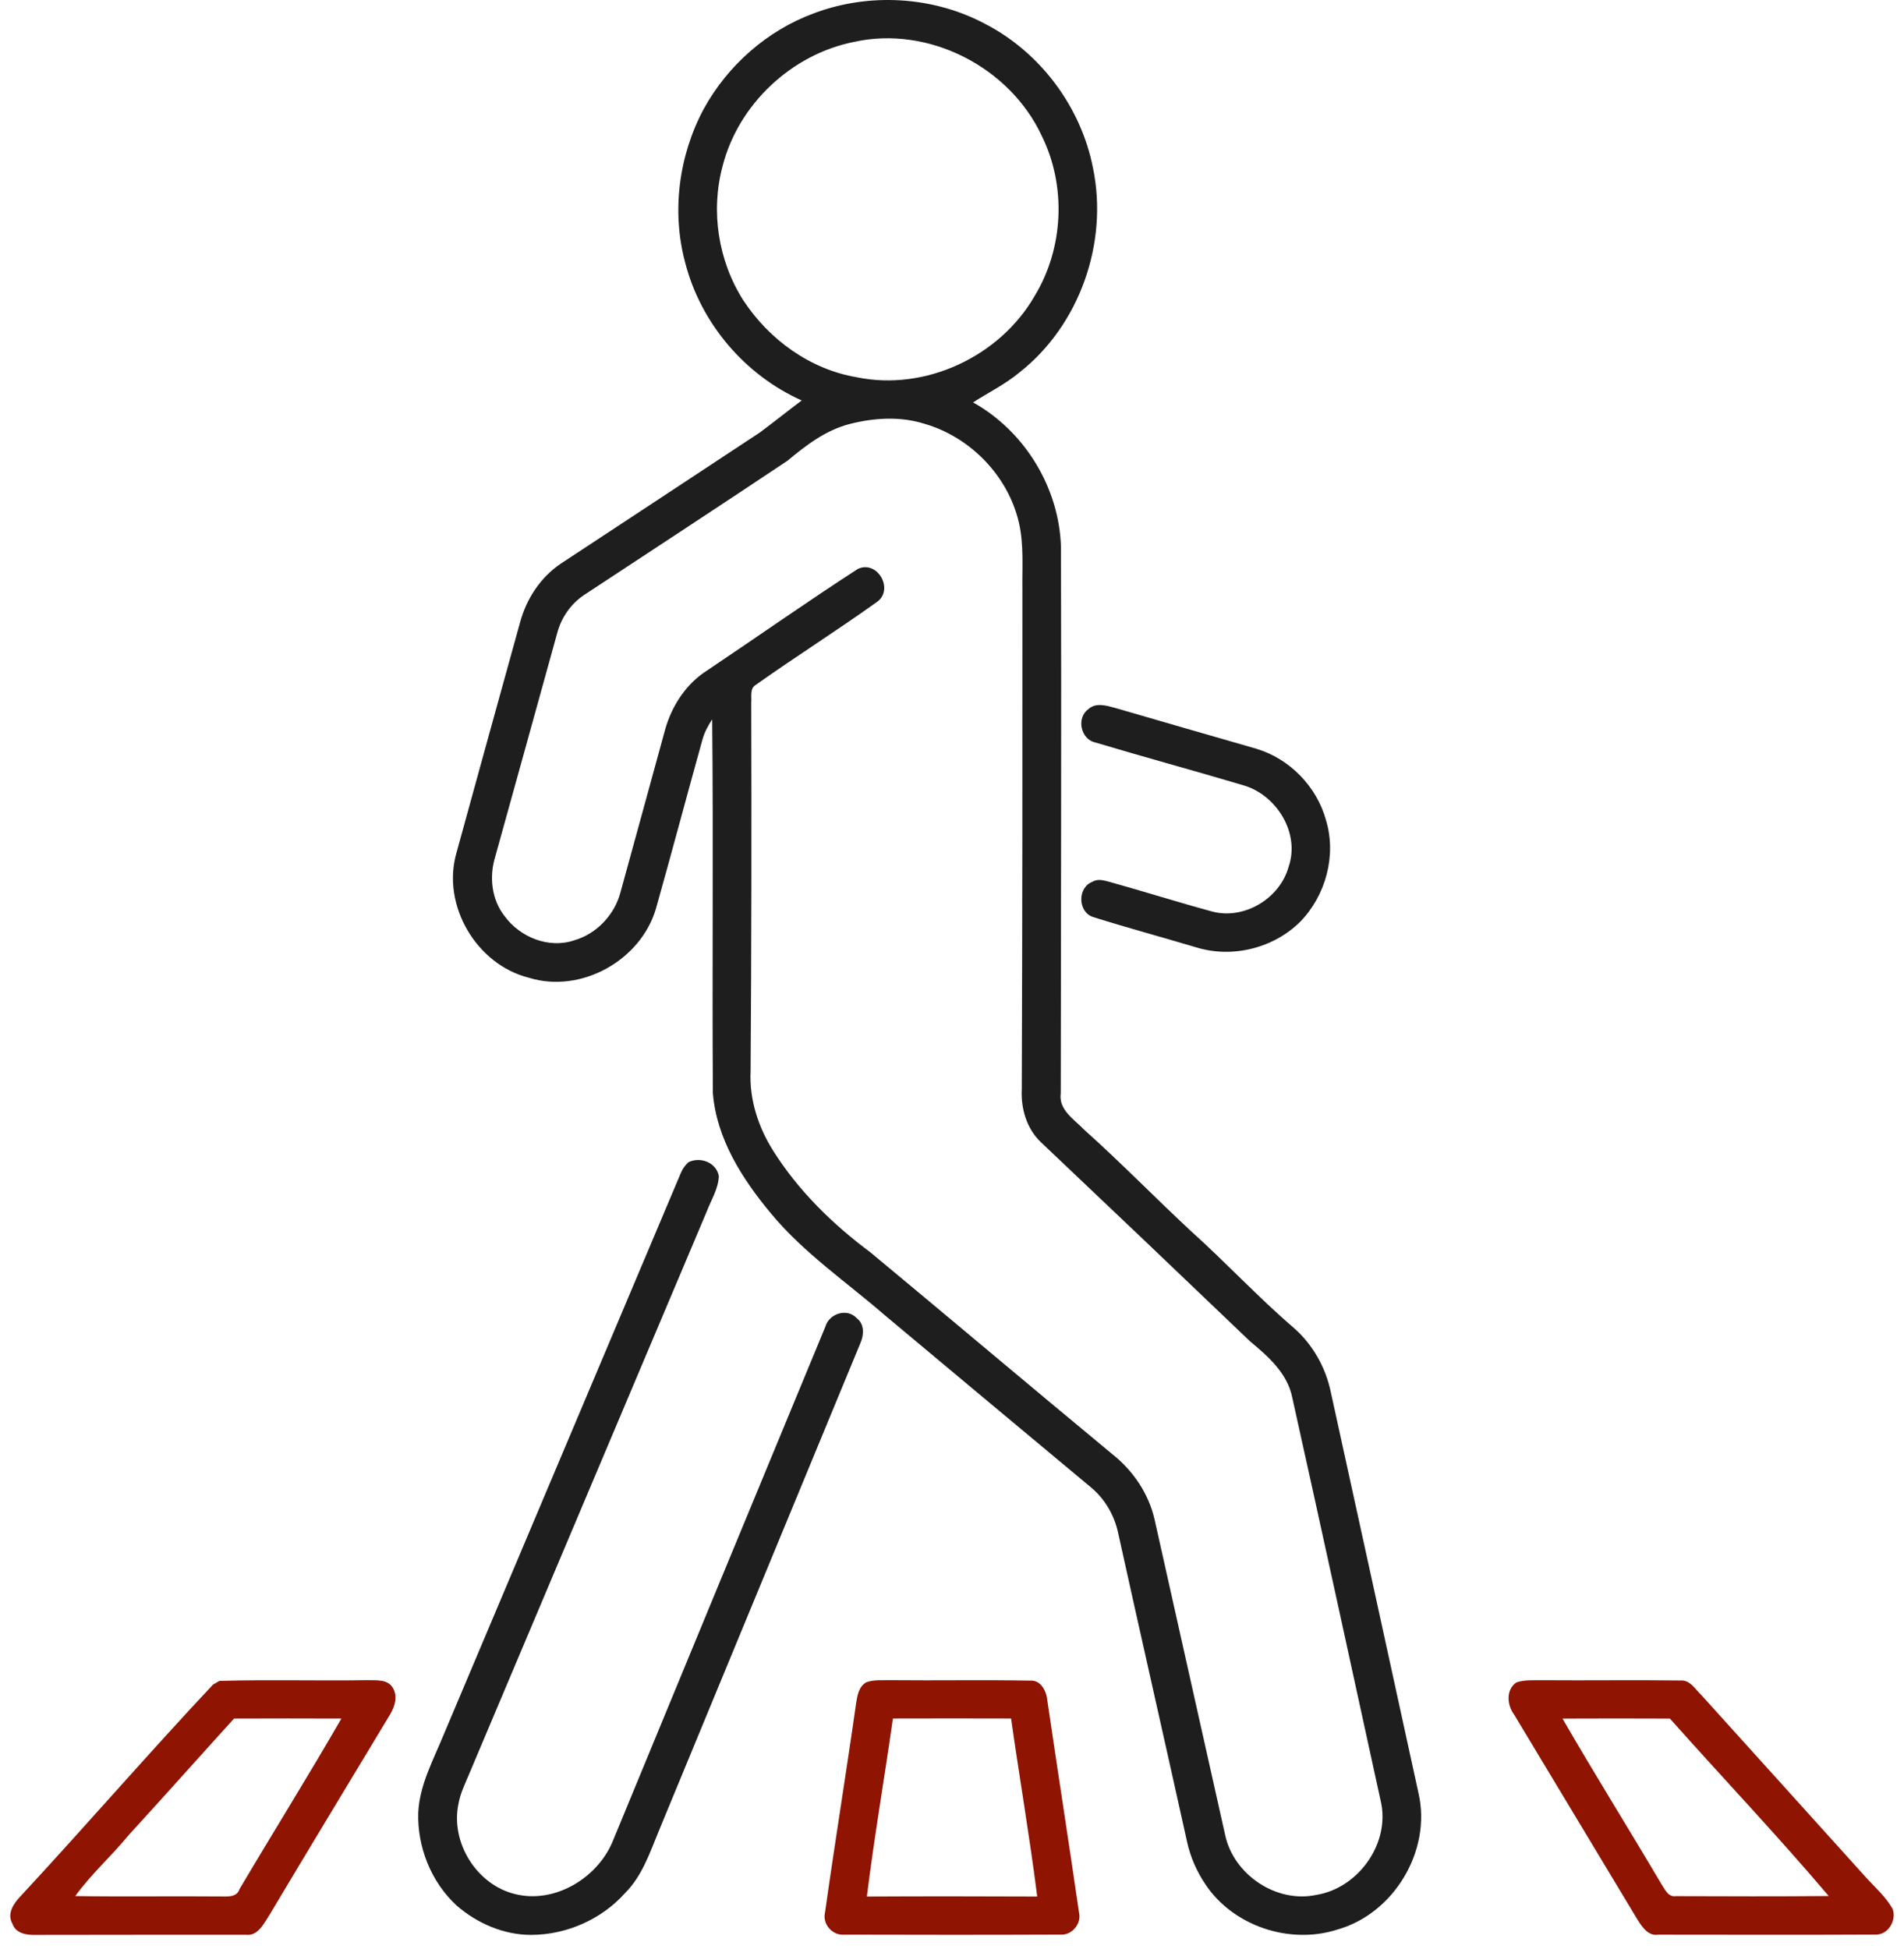 <svg width="127" height="130" viewBox="0 0 127 130" fill="none" xmlns="http://www.w3.org/2000/svg">
<path d="M54.264 0.897C57.942 -0.499 62.216 -0.262 65.694 1.585C69.398 3.488 72.121 7.151 72.911 11.237C73.928 16.207 72.014 21.675 68.019 24.826C67.064 25.624 65.945 26.174 64.905 26.839C68.345 28.761 70.647 32.52 70.768 36.467C70.803 48.619 70.765 60.772 70.754 72.924C70.598 74.043 71.659 74.662 72.324 75.359C74.764 77.542 77.045 79.889 79.442 82.116C81.776 84.212 83.91 86.519 86.292 88.564C87.553 89.665 88.417 91.192 88.761 92.826C90.713 101.757 92.679 110.683 94.619 119.614C95.498 123.451 92.965 127.655 89.183 128.707C86.014 129.722 82.241 128.462 80.397 125.674C79.815 124.813 79.393 123.841 79.174 122.826C77.656 115.959 76.094 109.101 74.579 102.234C74.325 101.06 73.694 99.973 72.766 99.204C68.189 95.396 63.624 91.574 59.052 87.754C56.476 85.516 53.611 83.582 51.419 80.93C49.511 78.641 47.799 75.963 47.55 72.921C47.496 64.609 47.588 56.296 47.504 47.983C47.224 48.405 46.984 48.856 46.851 49.345C45.804 53.098 44.809 56.863 43.751 60.613C42.733 64.068 38.743 66.288 35.279 65.216C31.775 64.34 29.445 60.373 30.445 56.892C31.848 51.774 33.264 46.659 34.681 41.544C35.1 39.96 36.051 38.497 37.425 37.583C41.849 34.677 46.264 31.76 50.682 28.848C51.624 28.148 52.538 27.414 53.475 26.709C49.676 25.017 46.735 21.544 45.703 17.517C44.783 14.096 45.278 10.355 46.952 7.244C48.542 4.361 51.168 2.039 54.264 0.897ZM56.956 2.797C52.795 3.627 49.254 6.955 48.201 11.069C47.386 14.085 47.906 17.416 49.589 20.044C51.298 22.646 54.03 24.633 57.13 25.159C61.707 26.116 66.689 23.782 69.007 19.749C70.948 16.566 71.141 12.419 69.493 9.074C67.356 4.474 61.938 1.687 56.956 2.797ZM56.679 28.279C55.086 28.686 53.761 29.701 52.524 30.733C48.013 33.743 43.474 36.715 38.943 39.697C38.075 40.281 37.451 41.186 37.176 42.192C35.794 47.171 34.424 52.153 33.036 57.129C32.622 58.456 32.779 59.994 33.657 61.104C34.675 62.507 36.604 63.293 38.287 62.723C39.781 62.298 40.978 61.038 41.38 59.543C42.389 55.9 43.375 52.254 44.379 48.611C44.83 47.044 45.781 45.598 47.172 44.716C50.529 42.467 53.834 40.136 57.225 37.944C58.546 37.337 59.665 39.35 58.477 40.162C55.831 42.056 53.073 43.794 50.419 45.676C49.991 45.922 50.15 46.477 50.109 46.876C50.133 55.073 50.124 63.267 50.066 71.461C49.976 73.338 50.578 75.174 51.569 76.749C53.249 79.421 55.542 81.659 58.064 83.536C63.436 87.994 68.77 92.502 74.148 96.954C75.553 98.056 76.615 99.6 77.014 101.355C78.587 108.372 80.148 115.393 81.724 122.41C82.299 125.05 85.138 126.958 87.801 126.389C90.626 125.935 92.777 122.899 92.086 120.083C90.132 111.128 88.186 102.168 86.197 93.219C85.873 91.594 84.592 90.472 83.38 89.466C78.749 85.033 74.108 80.612 69.453 76.206C68.478 75.298 68.085 73.936 68.154 72.635C68.195 61.547 68.201 50.458 68.195 39.37C68.172 37.863 68.305 36.334 67.961 34.853C67.241 31.739 64.714 29.143 61.655 28.264C60.033 27.755 58.304 27.868 56.679 28.279Z" fill="#1E1E1E"/>
<path d="M72.61 47.289C73.105 46.841 73.822 47.067 74.388 47.22C77.523 48.139 80.663 49.033 83.8 49.941C86.023 50.608 87.825 52.456 88.443 54.694C89.16 57.036 88.438 59.711 86.746 61.46C84.971 63.241 82.207 63.932 79.801 63.192C77.502 62.507 75.186 61.882 72.899 61.162C71.882 60.815 71.864 59.193 72.865 58.817C73.232 58.583 73.663 58.733 74.047 58.832C76.32 59.465 78.572 60.179 80.853 60.798C82.984 61.367 85.367 59.933 85.951 57.82C86.737 55.562 85.138 52.997 82.903 52.369C79.627 51.395 76.329 50.502 73.055 49.521C72.072 49.31 71.78 47.862 72.61 47.289Z" fill="#1E1E1E"/>
<path d="M45.926 77.515C46.718 77.133 47.773 77.535 47.947 78.432C47.924 79.287 47.429 80.042 47.132 80.829C41.861 93.29 36.604 105.758 31.336 118.223C31.053 118.914 30.7 119.593 30.576 120.339C30.049 122.901 31.793 125.708 34.343 126.33C36.968 126.998 39.811 125.295 40.846 122.869C45.57 111.408 50.312 99.949 55.051 88.494C55.303 87.606 56.514 87.221 57.156 87.933C57.671 88.32 57.627 89.049 57.39 89.584C52.909 100.441 48.418 111.298 43.931 122.155C43.338 123.598 42.821 125.145 41.687 126.272C40.12 128.024 37.79 129.045 35.445 129.057C33.603 129.062 31.819 128.288 30.443 127.085C28.751 125.518 27.829 123.19 27.898 120.897C27.991 119.029 28.913 117.373 29.604 115.678C34.872 103.202 40.143 90.726 45.408 78.249C45.527 77.963 45.697 77.72 45.926 77.515Z" fill="#1E1E1E"/>
<path d="M14.21 112.36C14.317 112.3 14.531 112.175 14.638 112.115C17.911 112.022 21.193 112.118 24.469 112.068C25.073 112.091 25.857 111.97 26.215 112.597C26.58 113.248 26.27 113.977 25.903 114.546C23.26 118.932 20.609 123.31 17.986 127.705C17.61 128.277 17.214 129.153 16.39 129.049C11.755 129.049 7.118 129.049 2.48 129.058C1.861 129.084 1.06 128.997 0.829 128.315C0.439 127.63 0.919 126.942 1.387 126.459C5.707 121.801 9.862 116.992 14.21 112.36ZM15.61 114.627C13.268 117.206 10.957 119.809 8.604 122.376C7.456 123.781 6.083 124.993 5.019 126.467C8.225 126.517 11.438 126.465 14.644 126.493C15.13 126.485 15.789 126.589 15.977 125.999C18.226 122.2 20.566 118.45 22.772 114.627C20.386 114.619 17.998 114.616 15.61 114.627Z" fill="#8F1402"/>
<path d="M57.778 112.21C58.312 112.013 58.894 112.086 59.452 112.068C62.534 112.1 65.619 112.039 68.701 112.097C69.43 112.042 69.8 112.794 69.858 113.413C70.549 118.132 71.289 122.845 71.971 127.563C72.156 128.309 71.494 129.096 70.731 129.038C65.911 129.058 61.088 129.055 56.268 129.041C55.502 129.093 54.84 128.309 55.031 127.56C55.684 122.911 56.442 118.273 57.101 113.624C57.182 113.101 57.277 112.499 57.778 112.21ZM59.559 114.624C58.995 118.583 58.315 122.529 57.821 126.499C61.609 126.479 65.396 126.482 69.184 126.499C68.684 122.529 68.001 118.586 67.441 114.624C64.812 114.616 62.187 114.616 59.559 114.624Z" fill="#8F1402"/>
<path d="M101.151 112.215C101.686 112.033 102.264 112.082 102.822 112.07C105.907 112.096 108.995 112.047 112.083 112.088C112.754 112.039 113.095 112.706 113.523 113.103C117.178 117.156 120.841 121.198 124.49 125.252C125.097 125.917 125.794 126.527 126.242 127.322C126.52 128.091 125.945 129.066 125.086 129.037C120.26 129.06 115.432 129.046 110.606 129.043C109.949 129.15 109.548 128.542 109.241 128.068C106.494 123.494 103.739 118.926 100.989 114.354C100.521 113.727 100.431 112.695 101.151 112.215ZM104.222 114.629C106.361 118.333 108.631 121.962 110.805 125.645C111.048 125.992 111.248 126.55 111.783 126.472C115.18 126.484 118.58 126.495 121.978 126.464C118.557 122.427 114.905 118.585 111.386 114.629C108.998 114.618 106.61 114.618 104.222 114.629Z" fill="#8F1402"/>
</svg>
